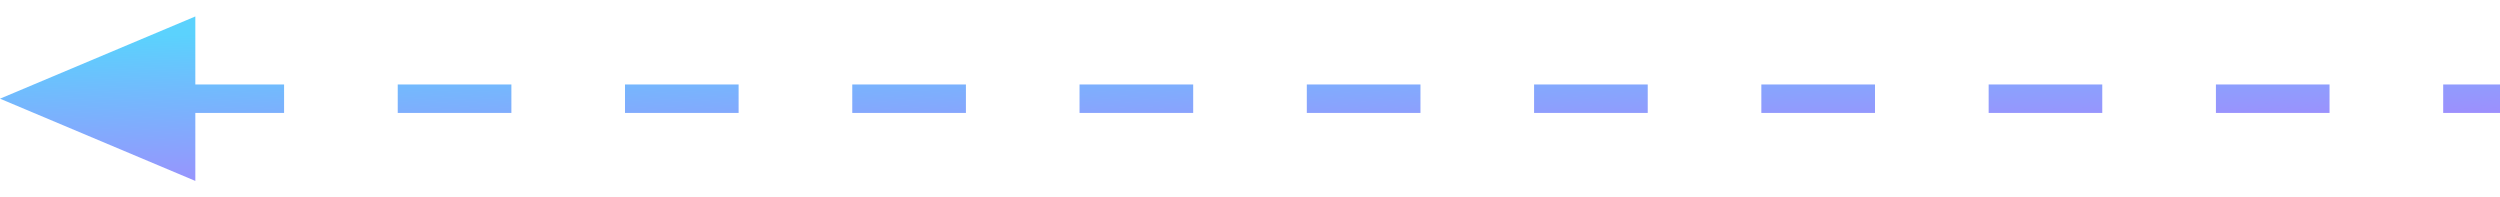 <svg width="76" height="6" viewBox="0 0 76 6" fill="none" xmlns="http://www.w3.org/2000/svg">
<path fill-rule="evenodd" clip-rule="evenodd" d="M5.938 5.5L-5.19072e-07 3L5.938 0.5L5.938 2.567L8.636 2.567L8.636 3.433L5.938 3.433L5.938 5.5ZM15.546 3.433L12.091 3.433L12.091 2.567L15.546 2.567L15.546 3.433ZM22.454 3.433L19 3.433L19 2.567L22.454 2.567L22.454 3.433ZM29.364 3.433L25.909 3.433L25.909 2.567L29.364 2.567L29.364 3.433ZM36.273 3.433L32.818 3.433L32.818 2.567L36.273 2.567L36.273 3.433ZM43.182 3.433L39.727 3.433L39.727 2.567L43.182 2.567L43.182 3.433ZM50.091 3.433L46.636 3.433L46.636 2.567L50.091 2.567L50.091 3.433ZM57 3.433L53.545 3.433L53.545 2.567L57 2.567L57 3.433ZM63.909 3.433L60.455 3.433L60.455 2.567L63.909 2.567L63.909 3.433ZM70.818 3.433L67.364 3.433L67.364 2.567L70.818 2.567L70.818 3.433ZM76 3.433L74.273 3.433L74.273 2.567L76 2.567L76 3.433Z" fill="url(#paint0_linear_48_238)" fill-opacity="0.7"/>
<defs>
<linearGradient id="paint0_linear_48_238" x1="8.36" y1="0.971" x2="8.599" y2="7.844" gradientUnits="userSpaceOnUse">
<stop stop-color="#15BFFD"/>
<stop offset="1" stop-color="#9C37FD"/>
</linearGradient>
</defs>
</svg>
